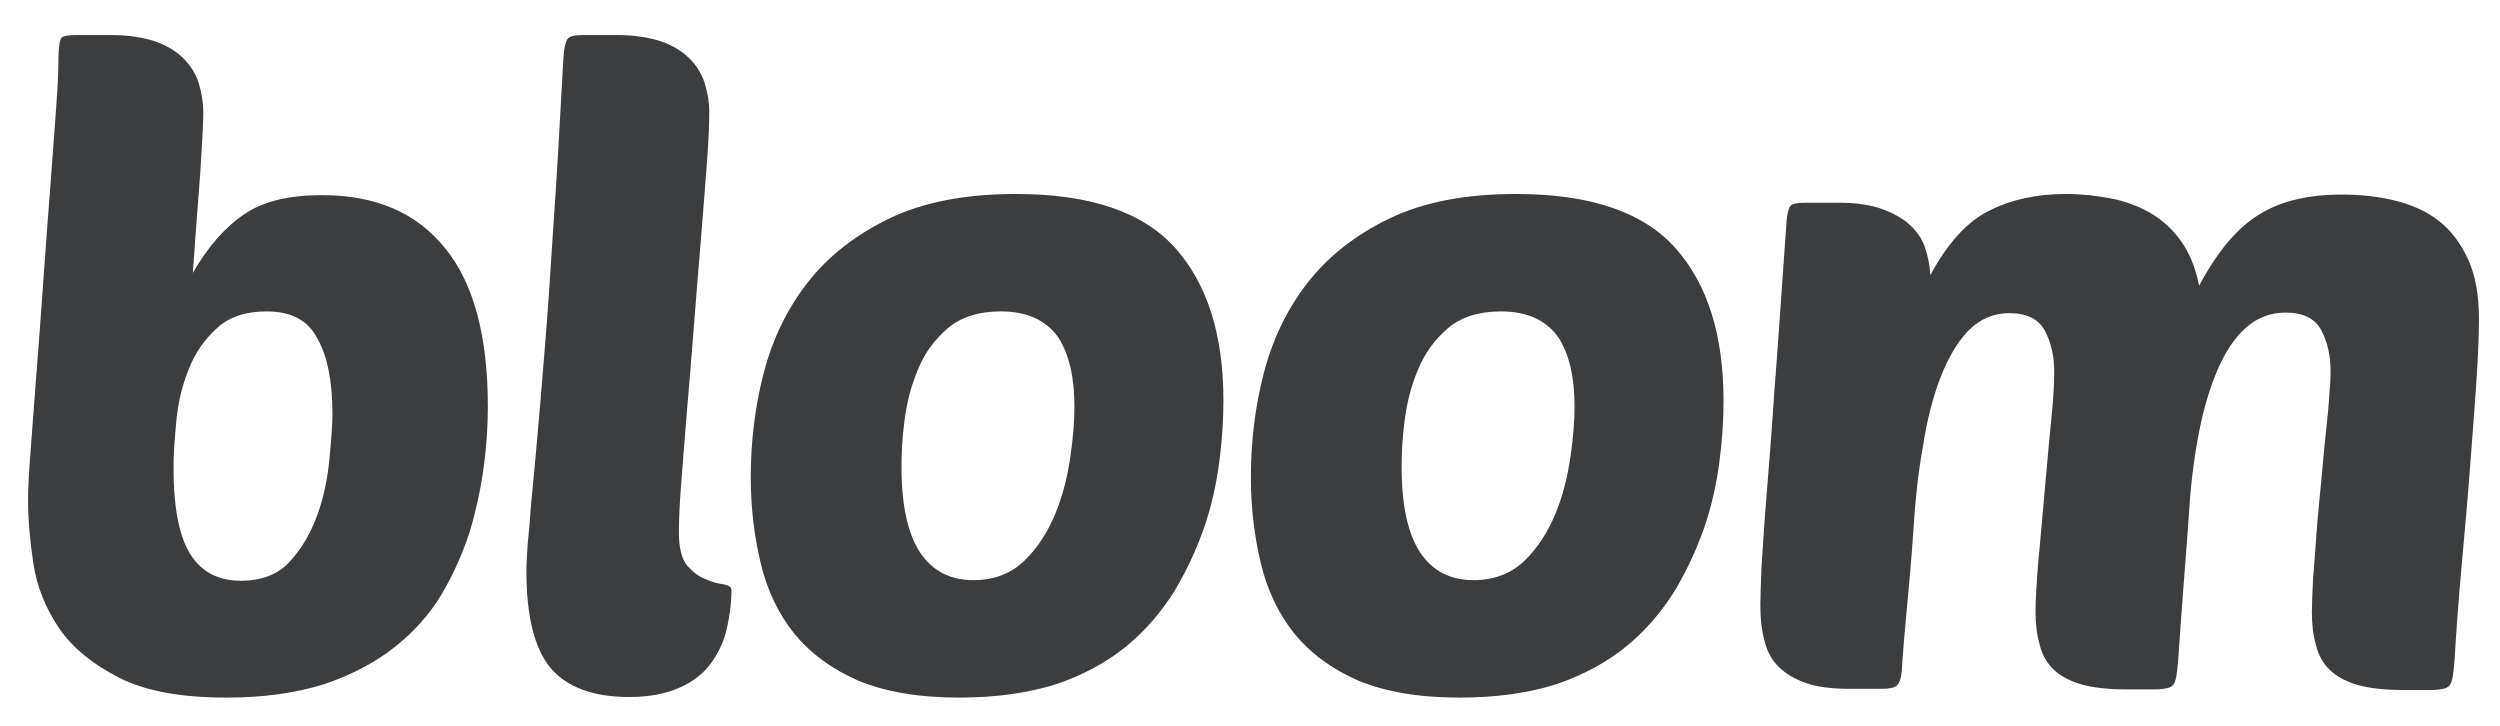 <?xml version="1.0" encoding="utf-8"?>
<!-- Generator: Adobe Illustrator 22.0.0, SVG Export Plug-In . SVG Version: 6.00 Build 0)  -->
<svg version="1.1" id="Layer_1" xmlns="http://www.w3.org/2000/svg" xmlns:xlink="http://www.w3.org/1999/xlink" x="0px" y="0px"
	 viewBox="0 0 427.9 124.2" style="enable-background:new 0 0 427.9 124.2;" xml:space="preserve">
<style type="text/css">
	.st0{fill:#3b3d3f;}
</style>
<g>
	<path class="st0" d="M38.8,119.4c-7.8,0-13.9-1.1-18.4-3.4s-8-5.1-10.3-8.5c-2.3-3.4-3.8-7.1-4.4-11.1c-0.6-4-0.9-7.6-0.9-11
		c0-1.3,0.1-3.9,0.4-7.7c0.3-3.8,0.6-8.3,1-13.3C6.6,59.3,7,54,7.4,48.3c0.4-5.7,0.8-11.1,1.2-16.2c0.4-5.1,0.7-9.6,1-13.5
		c0.3-3.9,0.4-6.7,0.4-8.2c0-2.2,0.2-3.5,0.5-3.9C10.7,6.2,11.6,6,13.1,6H19c3,0,5.5,0.4,7.6,1.1c2,0.7,3.6,1.7,4.8,2.9
		c1.2,1.2,2.1,2.6,2.6,4.2c0.5,1.6,0.8,3.3,0.8,5.1c0,1.7-0.2,5-0.5,10c-0.4,4.9-0.8,10.7-1.3,17.4c2.6-4.5,5.6-7.9,8.9-10.1
		c3.3-2.2,7.7-3.2,13.2-3.2c9.2,0,16.2,3,21.1,9.1c4.9,6,7.3,15.1,7.3,27.1c0,3.1-0.2,6.6-0.7,10.3c-0.5,3.7-1.3,7.4-2.4,11.1
		c-1.2,3.7-2.8,7.3-4.8,10.7c-2.1,3.5-4.8,6.5-8.1,9.1c-3.3,2.6-7.3,4.7-12,6.3C50.7,118.6,45.2,119.4,38.8,119.4z M45.6,53.3
		c-3.6,0-6.5,1-8.5,2.9c-2.1,1.9-3.7,4.2-4.8,7c-1.1,2.7-1.8,5.6-2.1,8.7c-0.3,3.1-0.5,5.8-0.5,8.1c0,7,1,11.9,2.9,14.9
		c1.9,3,4.8,4.5,8.6,4.5c3.6,0,6.5-1.1,8.5-3.4c2.1-2.3,3.6-5,4.7-8.1c1.1-3.1,1.7-6.3,2-9.5c0.3-3.2,0.5-5.7,0.5-7.6
		c0-5.6-0.9-10-2.6-12.9C52.7,54.8,49.8,53.3,45.6,53.3z"/>
	<path class="st0" d="M107.7,119.3c-6.2,0-10.7-1.7-13.5-5c-2.7-3.3-4.1-8.8-4.1-16.5c0-1.2,0.1-2.7,0.2-4.5c0.2-1.8,0.4-4.2,0.6-7
		c0.3-2.9,0.6-6.4,1-10.7c0.4-4.2,0.8-9.4,1.3-15.4c0.5-6,1-13.2,1.5-21.3c0.6-8.2,1.1-17.6,1.7-28.4c0.1-2.2,0.4-3.5,0.8-3.9
		C97.5,6.2,98.4,6,99.7,6h5.9c3,0,5.5,0.4,7.6,1.1c2,0.7,3.6,1.7,4.8,2.9s2.1,2.6,2.6,4.2c0.5,1.6,0.8,3.2,0.8,4.9
		c0,2-0.1,4.9-0.4,8.7c-0.3,3.8-0.6,8-1,12.8c-0.4,4.7-0.8,9.7-1.2,14.8c-0.4,5.1-0.8,10.1-1.2,14.7c-0.4,4.7-0.7,8.9-1,12.6
		c-0.3,3.7-0.4,6.6-0.4,8.5c0,2.6,0.5,4.5,1.4,5.6c1,1.1,2,1.9,3.1,2.3c1.1,0.5,2.1,0.8,3.1,0.9c1,0.2,1.4,0.5,1.4,1
		c0,2.2-0.3,4.4-0.8,6.6c-0.5,2.2-1.4,4.1-2.7,5.9c-1.3,1.8-3.1,3.2-5.4,4.2C114.1,118.7,111.2,119.3,107.7,119.3z"/>
	<path class="st0" d="M164.2,119.4c-7,0-12.7-1-17.3-2.9c-4.6-2-8.2-4.7-11-8.1c-2.7-3.4-4.6-7.4-5.7-12c-1.1-4.6-1.7-9.5-1.7-14.7
		c0-6,0.7-12,2.2-17.8c1.5-5.8,4-11,7.5-15.5c3.5-4.5,8.2-8.2,14-11c5.8-2.8,13-4.2,21.7-4.2c12.7,0,21.8,3.1,27.3,9.3
		c5.5,6.2,8.2,14.9,8.2,26.1c0,3.1-0.2,6.6-0.7,10.4s-1.3,7.5-2.6,11.3c-1.3,3.7-3,7.4-5.1,10.9c-2.2,3.5-4.9,6.7-8.2,9.4
		c-3.3,2.7-7.3,4.9-12,6.5C176,118.6,170.5,119.4,164.2,119.4z M171.3,53.3c-3.8,0-6.9,1-9.1,2.9c-2.3,2-4,4.3-5.1,7.1
		c-1.2,2.8-1.9,5.7-2.3,8.8c-0.4,3.1-0.5,5.7-0.5,7.8c0,6.7,1.1,11.5,3.2,14.7c2.1,3.1,5.1,4.7,9.1,4.7c3.5,0,6.4-1.1,8.7-3.3
		c2.3-2.2,4-4.9,5.3-8c1.3-3.1,2.1-6.4,2.6-9.8c0.5-3.4,0.7-6.3,0.7-8.6c0-5-0.9-9-2.8-11.9C179,54.8,175.8,53.3,171.3,53.3z"/>
	<path class="st0" d="M249.8,119.4c-7,0-12.7-1-17.3-2.9c-4.6-2-8.2-4.7-11-8.1c-2.7-3.4-4.6-7.4-5.7-12c-1.1-4.6-1.7-9.5-1.7-14.7
		c0-6,0.7-12,2.2-17.8c1.5-5.8,4-11,7.5-15.5c3.5-4.5,8.2-8.2,14-11c5.8-2.8,13-4.2,21.7-4.2c12.7,0,21.8,3.1,27.3,9.3
		c5.5,6.2,8.2,14.9,8.2,26.1c0,3.1-0.2,6.6-0.7,10.4c-0.5,3.8-1.3,7.5-2.6,11.3c-1.3,3.7-3,7.4-5.1,10.9c-2.2,3.5-4.9,6.7-8.2,9.4
		c-3.3,2.7-7.3,4.9-12,6.5C261.7,118.6,256.2,119.4,249.8,119.4z M256.9,53.3c-3.8,0-6.9,1-9.1,2.9s-4,4.3-5.1,7.1
		c-1.2,2.8-1.9,5.7-2.3,8.8c-0.4,3.1-0.5,5.7-0.5,7.8c0,6.7,1.1,11.5,3.2,14.7c2.1,3.1,5.1,4.7,9.1,4.7c3.5,0,6.4-1.1,8.7-3.3
		c2.3-2.2,4-4.9,5.3-8c1.3-3.1,2.1-6.4,2.6-9.8c0.5-3.4,0.7-6.3,0.7-8.6c0-5-0.9-9-2.8-11.9C264.6,54.8,261.4,53.3,256.9,53.3z"/>
	<path class="st0" d="M327.5,90.7c-0.3,4.6-0.7,9-1.1,13.2c-0.4,4.2-0.7,7.8-0.9,11c-0.1,1.2-0.4,2-0.8,2.4
		c-0.4,0.4-1.3,0.6-2.6,0.6h-5.4c-3.1,0-5.7-0.3-7.6-1c-2-0.7-3.5-1.6-4.7-2.8c-1.2-1.2-2-2.7-2.4-4.5c-0.5-1.8-0.7-3.8-0.7-6.1
		c0-1.5,0.1-3.7,0.2-6.4c0.2-2.8,0.4-6.6,0.8-11.5c0.4-4.9,0.9-11.1,1.4-18.6c0.6-7.5,1.2-16.8,2-27.9c0.1-2.2,0.4-3.5,0.8-3.9
		c0.3-0.3,1.1-0.5,2.4-0.5h5.9c3,0,5.5,0.4,7.4,1.1c1.9,0.7,3.5,1.6,4.7,2.7c1.2,1.1,2.1,2.4,2.6,3.9c0.5,1.5,0.8,3.1,0.9,4.7
		c2.9-5.4,6.2-9.1,10-11c3.7-1.9,8.1-2.9,13.2-2.9c2.7,0,5.3,0.3,7.9,0.8c2.5,0.5,4.8,1.4,6.8,2.6c2,1.2,3.7,2.8,5.1,4.8
		c1.4,2,2.4,4.5,3,7.5c3.1-5.8,6.5-9.9,10.3-12.2c3.7-2.3,8.4-3.4,14.1-3.4c3.1,0,6.1,0.3,9,1c2.9,0.7,5.4,1.8,7.5,3.4
		c2.1,1.6,3.8,3.8,5.1,6.6c1.3,2.8,1.9,6.2,1.9,10.4c0,3.1-0.2,7-0.5,11.5c-0.3,4.5-0.7,9.4-1.1,14.7c-0.4,5.3-0.9,10.7-1.4,16.3
		c-0.5,5.6-0.9,11-1.2,16.1c-0.1,1.1-0.2,2-0.3,2.6c-0.1,0.6-0.3,1.1-0.5,1.4c-0.3,0.3-0.6,0.5-1.1,0.6c-0.5,0.1-1.2,0.2-2.1,0.2
		h-4.8c-3.2,0-5.8-0.3-7.9-0.9c-2-0.6-3.6-1.5-4.7-2.6c-1.1-1.1-1.9-2.5-2.3-4.2c-0.5-1.7-0.7-3.6-0.7-5.7c0-1.3,0.1-3.2,0.2-5.6
		c0.2-2.4,0.4-5,0.6-7.9c0.2-2.8,0.5-5.7,0.8-8.8c0.3-3,0.5-5.8,0.8-8.4c0.3-2.6,0.5-4.8,0.6-6.7c0.2-1.9,0.2-3.2,0.2-3.8
		c0-2.6-0.5-4.9-1.6-7c-1.1-2-3.1-3-6.1-3c-2.6,0-4.9,0.9-6.8,2.6c-1.9,1.7-3.5,4.1-4.8,7.1c-1.3,3-2.4,6.6-3.2,10.7
		c-0.8,4.1-1.4,8.6-1.7,13.5c-0.2,3.1-0.5,6.7-0.8,10.7c-0.3,4-0.7,9.1-1.1,15.1c-0.1,1.1-0.2,2-0.3,2.6c-0.1,0.6-0.3,1.1-0.5,1.4
		c-0.3,0.3-0.6,0.5-1.1,0.6c-0.5,0.1-1.2,0.2-2.1,0.2h-4.8c-3.2,0-5.8-0.3-7.9-0.9c-2-0.6-3.6-1.5-4.7-2.6c-1.1-1.1-1.9-2.5-2.3-4.2
		c-0.5-1.7-0.7-3.6-0.7-5.7c0-2,0.2-5,0.5-8.8c0.4-3.9,0.7-7.9,1.1-12.1c0.4-4.2,0.7-8.2,1.1-11.9c0.4-3.8,0.5-6.5,0.5-8.2
		c0-2.6-0.5-4.9-1.6-7c-1.1-2-3.1-3-6.1-3c-2.7,0-5,1-7,3c-1.9,2-3.5,4.7-4.8,8.1c-1.3,3.4-2.3,7.3-3,11.9
		C328.3,81,327.8,85.8,327.5,90.7z"/>
</g>
</svg>
